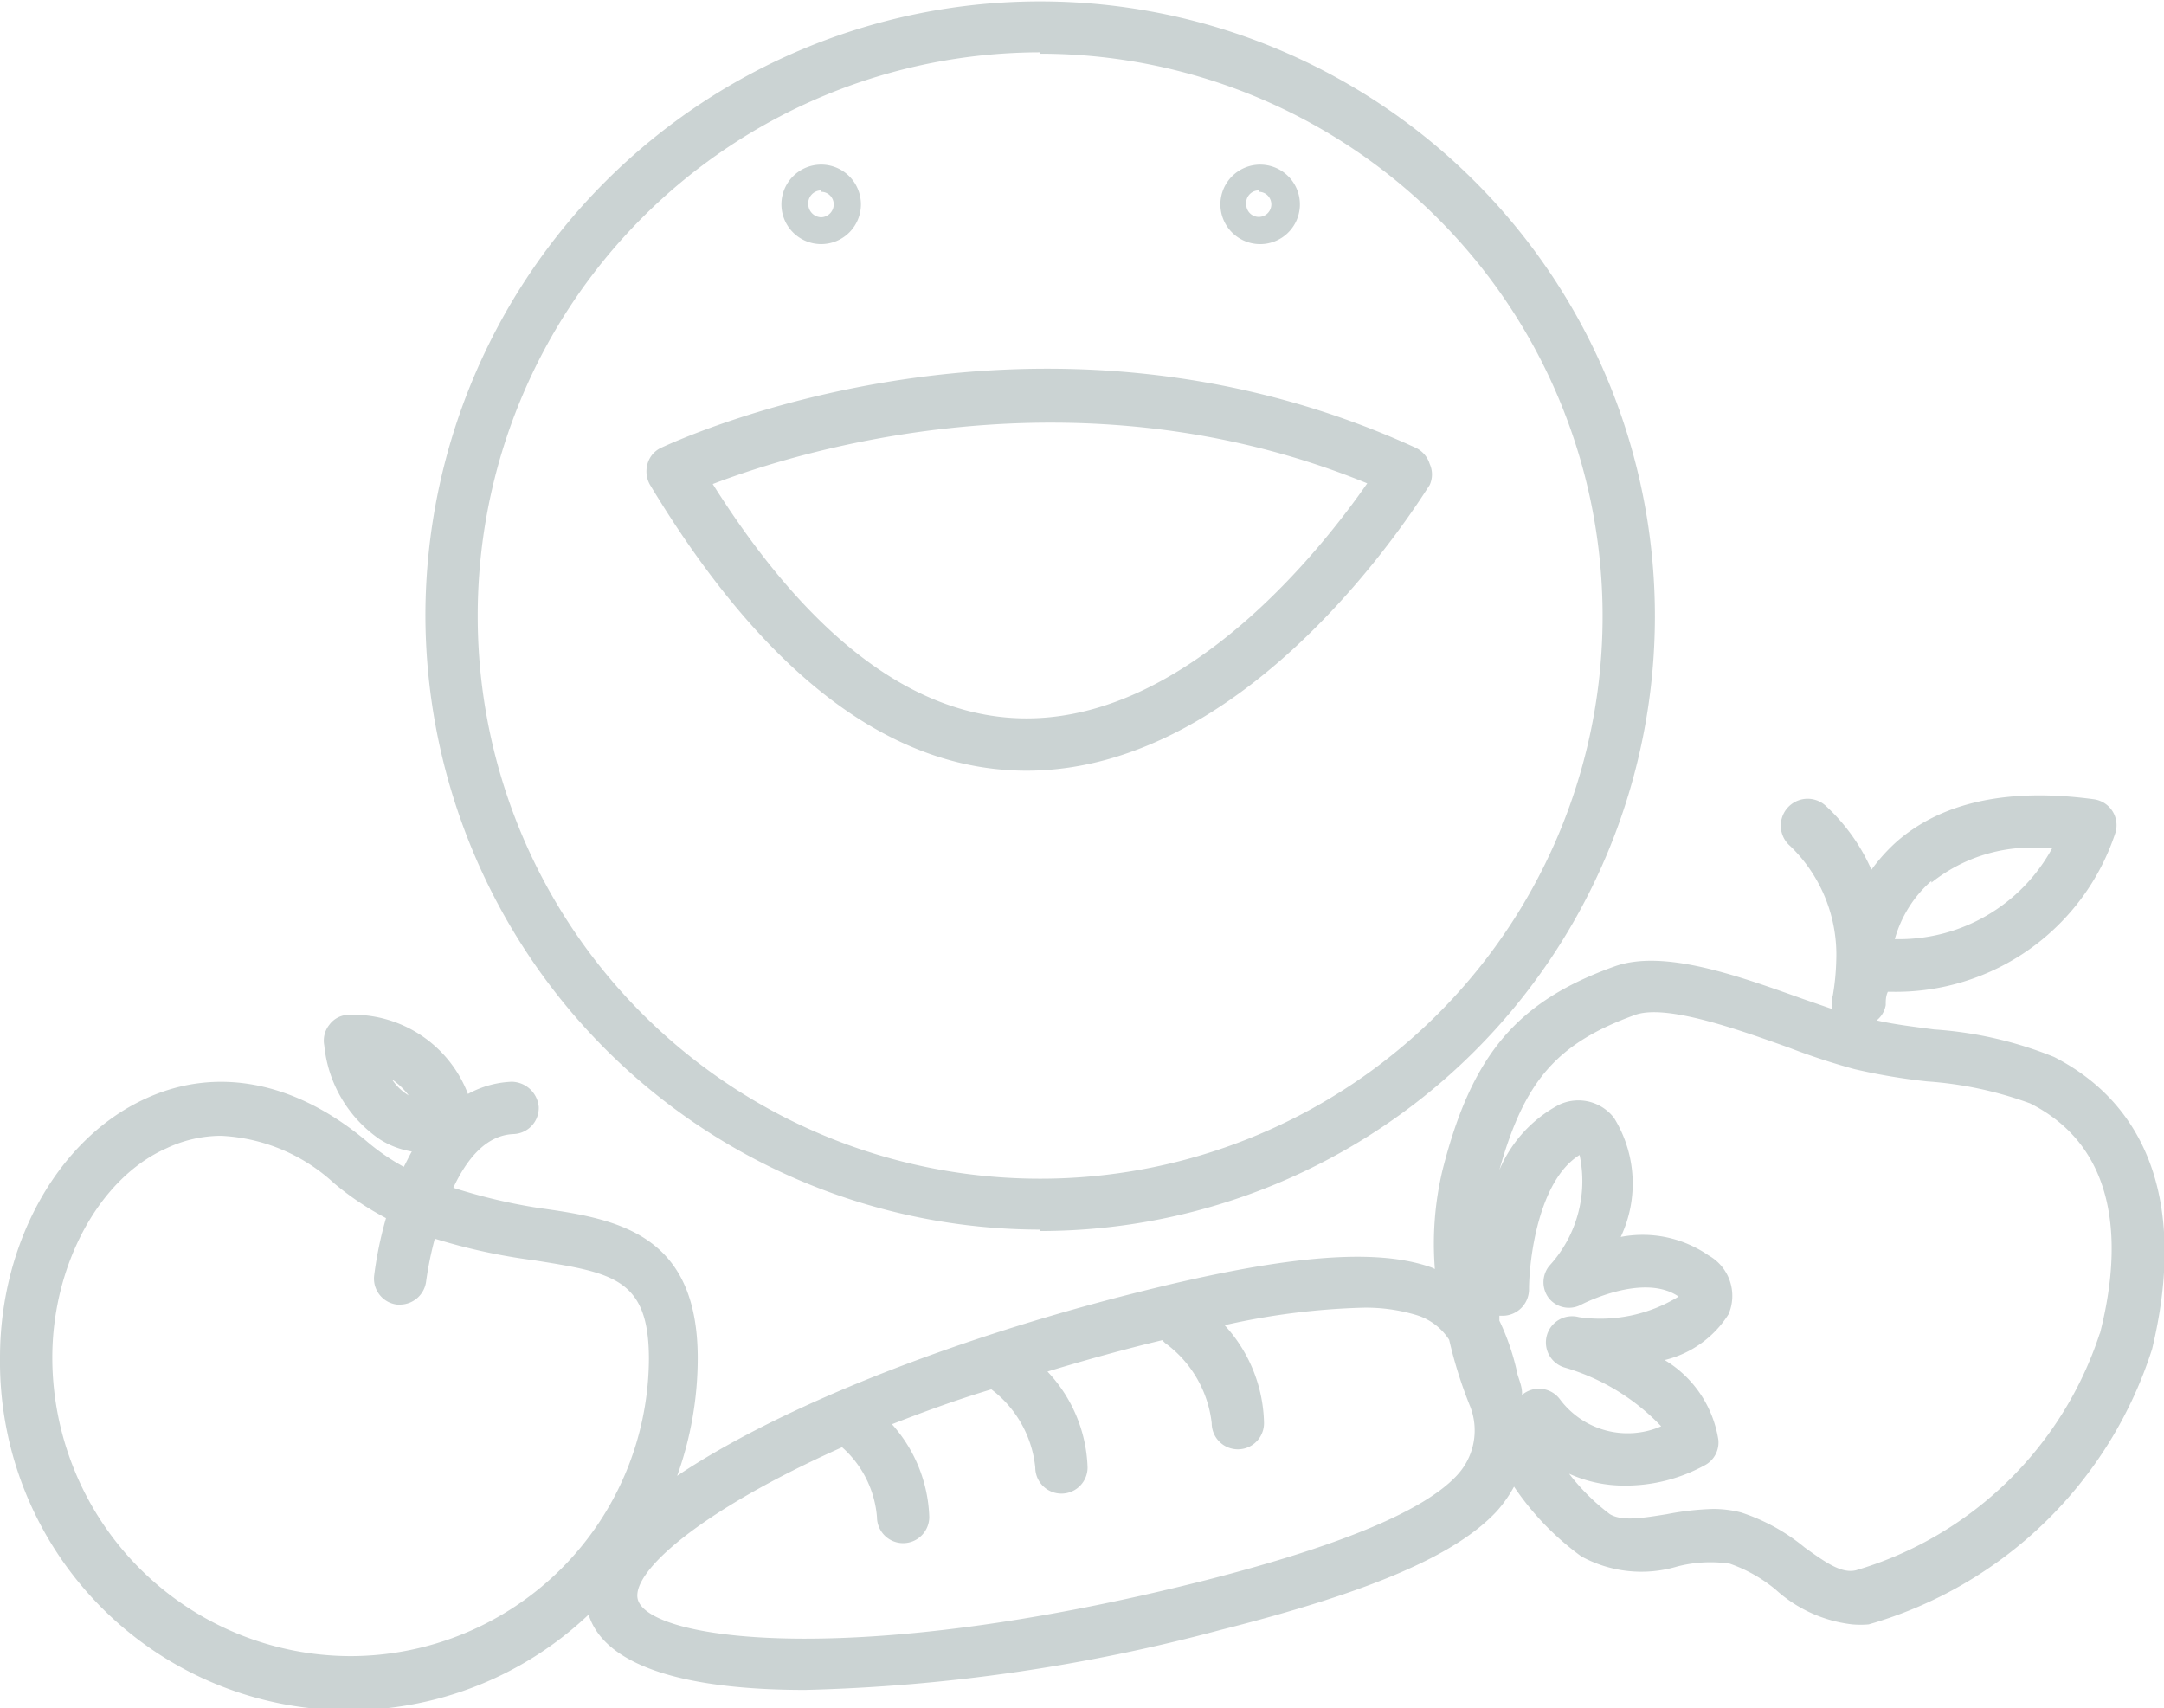 <svg xmlns="http://www.w3.org/2000/svg" viewBox="0 0 62.06 48.99"><defs><style>.cls-1{fill:#cbd3d3;}</style></defs><g id="Capa_2" data-name="Capa 2"><g id="NadaHero_Imagen" data-name="NadaHero Imagen"><path class="cls-1" d="M36.1,7A1.14,1.14,0,1,0,35,5.82,1.14,1.14,0,0,0,36.1,7Zm0-1.5a.36.36,0,0,1,.36.36.36.36,0,1,1-.72,0A.36.36,0,0,1,36.1,5.46ZM58.91,30.31a11.16,11.16,0,0,0-3.44-.79c-.61-.08-1.18-.15-1.65-.26a.71.71,0,0,0,.26-.44c0-.13,0-.25.06-.38h.1a6.63,6.63,0,0,0,6.43-4.57.75.75,0,0,0-.62-.95c-2.43-.33-4.33.07-5.64,1.2a5.08,5.08,0,0,0-.74.82,5.48,5.48,0,0,0-1.33-1.85.75.75,0,0,0-1,1.17,4.33,4.33,0,0,1,1.32,3.3h0a6.8,6.8,0,0,1-.1,1,.61.61,0,0,0,0,.38l-.84-.29c-1.88-.67-4-1.44-5.41-.94-2.8,1-4.1,2.53-4.94,5.84a9.11,9.11,0,0,0-.22,2.84.84.84,0,0,0-.14-.06c-1.63-.56-4.28-.32-8.59.78-5.08,1.29-10,3.2-13,5.21a10,10,0,0,0,.59-3.37c0-3.59-2.32-4-4.56-4.31A16.19,16.19,0,0,1,13,34.06c.38-.81.93-1.51,1.73-1.54a.75.75,0,0,0,.72-.78.79.79,0,0,0-.78-.72,2.84,2.84,0,0,0-1.25.35A3.53,3.53,0,0,0,10,29.1a.7.7,0,0,0-.55.28.73.73,0,0,0-.15.6,3.7,3.7,0,0,0,1.59,2.69,2.44,2.44,0,0,0,.92.35c-.08.14-.15.29-.23.44a6.28,6.28,0,0,1-1.06-.73C8.46,31,6.19,30.56,4.14,31.52,1.66,32.67,0,35.65,0,38.93A10,10,0,0,0,16.88,46.3c.48,1.52,2.88,2.16,6.21,2.16A50.79,50.79,0,0,0,35,46.74c4.31-1.09,6.75-2.14,7.93-3.41a3.72,3.72,0,0,0,.49-.7,8,8,0,0,0,1.93,2,3.59,3.59,0,0,0,2.75.29,3.78,3.78,0,0,1,1.51-.08,4.26,4.26,0,0,1,1.31.74,3.93,3.93,0,0,0,2.2,1,2.69,2.69,0,0,0,.47,0,12,12,0,0,0,8.13-7.9C62.68,34.69,61.7,31.74,58.91,30.31Zm-3.52-5a4.6,4.6,0,0,1,3.09-1h.38a5,5,0,0,1-4.52,2.62A3.46,3.46,0,0,1,55.39,25.26ZM11.67,31.38a1.46,1.46,0,0,1-.43-.43,2.08,2.08,0,0,1,.48.46ZM10.06,47.49A8.57,8.57,0,0,1,1.5,38.93c0-2.66,1.35-5.15,3.27-6a3.67,3.67,0,0,1,1.57-.36,5.13,5.13,0,0,1,3.24,1.36,8.34,8.34,0,0,0,1.49,1,10.85,10.85,0,0,0-.34,1.65.75.75,0,0,0,.66.83h.08a.76.76,0,0,0,.75-.66,9.75,9.75,0,0,1,.25-1.23,16.9,16.9,0,0,0,2.85.62c2.26.36,3.29.52,3.29,2.83A8.57,8.57,0,0,1,10.06,47.49Zm31.72-5.18c-.93,1-3.28,2-7.19,3-10.13,2.57-16,1.72-16.3.55-.19-.77,1.74-2.52,5.86-4.36a3,3,0,0,1,1,2,.75.75,0,0,0,1.5,0,4.18,4.18,0,0,0-1.07-2.66c.87-.34,1.82-.69,2.85-1a3.21,3.21,0,0,1,1.26,2.24.75.75,0,0,0,1.5,0,4.19,4.19,0,0,0-1.15-2.75c.89-.27,1.81-.53,2.8-.78l.49-.12.08.08a3.3,3.3,0,0,1,1.34,2.3.75.75,0,0,0,1.5,0A4.26,4.26,0,0,0,35.12,38a20.45,20.45,0,0,1,3.92-.5,5,5,0,0,1,1.58.21,1.7,1.7,0,0,1,.94.71,12.74,12.74,0,0,0,.61,1.93A1.89,1.89,0,0,1,41.78,42.31ZM43.65,40h0l0-.05c0-.19-.08-.37-.13-.54A6.81,6.81,0,0,0,43,37.87l0-.14.1,0h0a.76.76,0,0,0,.75-.75c0-.85.27-3.13,1.45-3.86a3.59,3.59,0,0,1-.87,3.18.75.75,0,0,0,0,.94.74.74,0,0,0,.92.17s1.77-.93,2.79-.23a4.29,4.29,0,0,1-2.86.59.75.75,0,0,0-.39,1.45,6.23,6.23,0,0,1,2.75,1.68,2.42,2.42,0,0,1-2.9-.77A.75.75,0,0,0,43.65,40Zm16.57-1.77a10.47,10.47,0,0,1-7,6.8c-.4.09-.82-.19-1.47-.66a5.56,5.56,0,0,0-1.82-1,3.21,3.21,0,0,0-.81-.1,8.08,8.08,0,0,0-1.32.15c-.69.11-1.28.21-1.63,0A6.1,6.1,0,0,1,45,42.26a3.83,3.83,0,0,0,1.59.34A4.73,4.73,0,0,0,48.92,42a.74.74,0,0,0,.36-.71A3.25,3.25,0,0,0,47.74,39a3,3,0,0,0,1.83-1.31A1.33,1.33,0,0,0,49,36a3.32,3.32,0,0,0-2.52-.53,3.58,3.58,0,0,0-.19-3.41,1.29,1.29,0,0,0-1.58-.38A3.77,3.77,0,0,0,43,33.55c.72-2.57,1.66-3.64,3.9-4.45.89-.31,2.92.41,4.4.94a19.53,19.53,0,0,0,1.89.62,17.27,17.27,0,0,0,2.08.35,10.75,10.75,0,0,1,2.95.63C60.92,33,60.8,36,60.22,38.25ZM29.44,22.1C36,22.1,40.77,14.24,41,13.91A.73.73,0,0,0,41,13.3a.76.76,0,0,0-.4-.46c-10.94-5-21.2-.2-21.64,0a.72.72,0,0,0-.39.46.78.78,0,0,0,.07.6C21.92,19.34,25.54,22.1,29.44,22.1Zm9.77-8.24c-1.3,1.87-5.13,6.74-9.77,6.74h0c-3.16,0-6.19-2.26-9-6.72C22.89,12.94,30.87,10.45,39.21,13.86ZM23.55,7a1.14,1.14,0,1,0-1.14-1.14A1.14,1.14,0,0,0,23.55,7Zm0-1.5a.36.36,0,0,1,.36.36.37.37,0,0,1-.36.37.38.38,0,0,1-.37-.37A.37.37,0,0,1,23.55,5.46Zm6.28,29.8A17.63,17.63,0,1,0,12.2,17.63,17.65,17.65,0,0,0,29.83,35.26Zm0-33.76A16.13,16.13,0,1,1,13.7,17.63,16.15,16.15,0,0,1,29.83,1.5Z"/></g></g></svg>